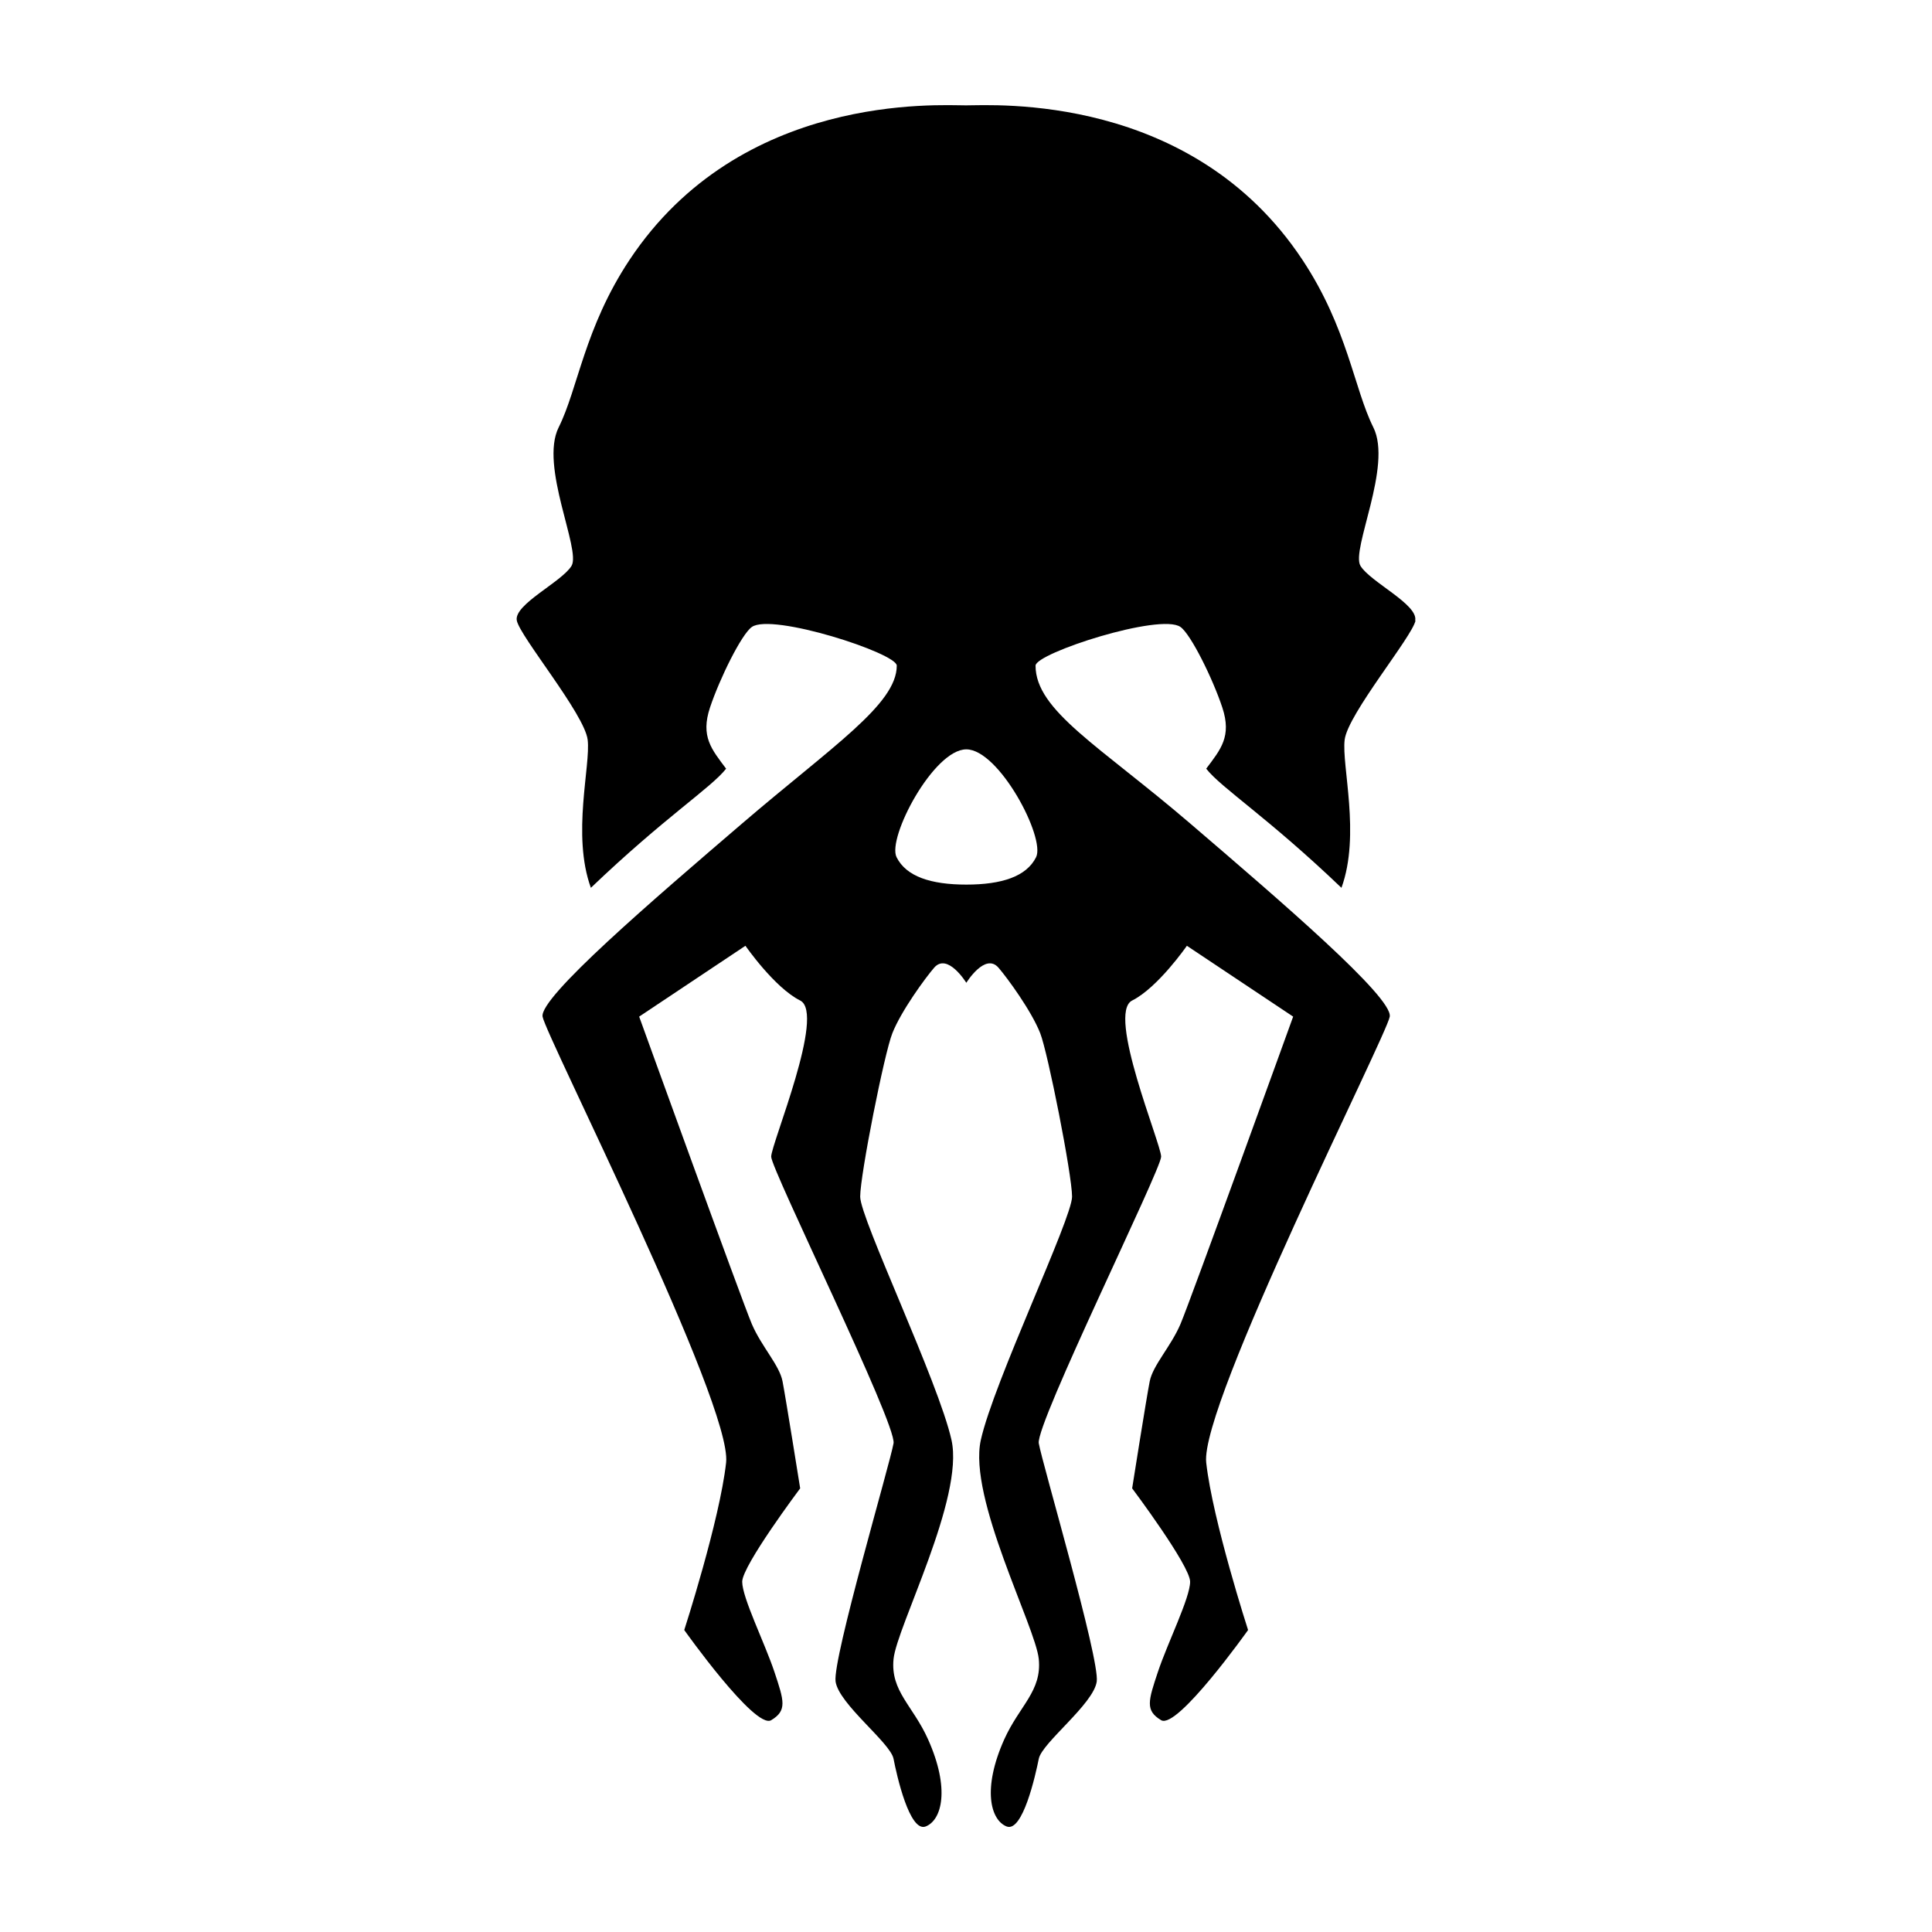 <svg xmlns="http://www.w3.org/2000/svg" xmlns:xlink="http://www.w3.org/1999/xlink" viewBox="0 0 300 300"><defs><style>.cls-1{fill:none;}.cls-2{clip-path:url(#clip-path);}</style><clipPath id="clip-path"><rect class="cls-1" width="300" height="300"/></clipPath></defs><g id="Layer_2" data-name="Layer 2"><g id="Layer_1-2" data-name="Layer 1"><g class="cls-2"><g class="cls-2"><path d="M219.75,96.36c.5-2.5-7-6-8.5-8.5s5-15.5,2-21.5-4-15.44-11-26c-17.2-26-48-24-52.25-24s-35-2-52.25,24c-7,10.56-8,20-11,26s3.5,19,2,21.5-9,6-8.5,8.5,10.5,14.5,11,18.5-2.5,14.75.5,23c11.5-11,18.66-15.51,21-18.5-2.25-3-4-5-2.5-9.5s4.89-11.37,6.49-12.5c3.11-2.22,22.51,4.06,22.51,6,0,6-10,12.5-24,24.5s-31.5,27-31,30,29.5,60.25,28.5,69.25-6.5,26-6.5,26,11,15.5,13.5,14,2-3,.5-7.5-5-11.5-5-14,9-14.5,9-14.5S122,217,121.51,214.48s-3.26-5.37-4.76-8.87-17.5-47.75-17.5-47.75l16.5-11s4.5,6.5,8.5,8.5-4.5,22.25-4.5,24.25,19.5,41.5,19,44.5-9.5,33.5-9,37,8.52,9.5,9,12,2.49,11.5,5,10.5,3.79-5.85.37-13.5c-2.35-5.27-5.87-7.5-5.37-12.5s11-25,9-34-14.18-34.39-14.18-37.79,3.77-22.37,5-25.39c1.36-3.45,5.13-8.6,6.48-10.16,2.08-2.41,5,2.34,5,2.34s2.92-4.75,5-2.34c1.35,1.56,5.12,6.71,6.47,10.16,1.19,3,4.95,22,4.95,25.39s-12.17,28.79-14.17,37.79,8.5,29,9,34-3,7.23-5.37,12.5c-3.42,7.65-2.13,12.5.37,13.5s4.5-8,5-10.5,8.51-8.5,9-12-8.5-34-9-37,19-42.5,19-44.5-8.5-22.25-4.5-24.25,8.5-8.5,8.5-8.5l16.5,11s-16,44.25-17.5,47.75-4.27,6.37-4.77,8.87-2.73,16.63-2.73,16.63,9,12,9,14.5-3.5,9.5-5,14-2,6,.5,7.5,13.5-14,13.5-14-5.5-17-6.5-26,28-66.25,28.5-69.25-17-18-31-30-24-17.5-24-24.5c0-1.94,19.4-8.22,22.51-6,1.6,1.13,5,8,6.49,12.5s-.25,6.5-2.5,9.5c2.34,3,9.5,7.5,21,18.5,3-8.25,0-19,.5-23s10.5-16,11-18.5m-58.92,36.75c-1.5,3-5.33,4.25-10.83,4.25s-9.33-1.25-10.83-4.25,5.75-16.75,10.83-16.75,12.33,13.75,10.83,16.75"/></g></g></g></g></svg>
